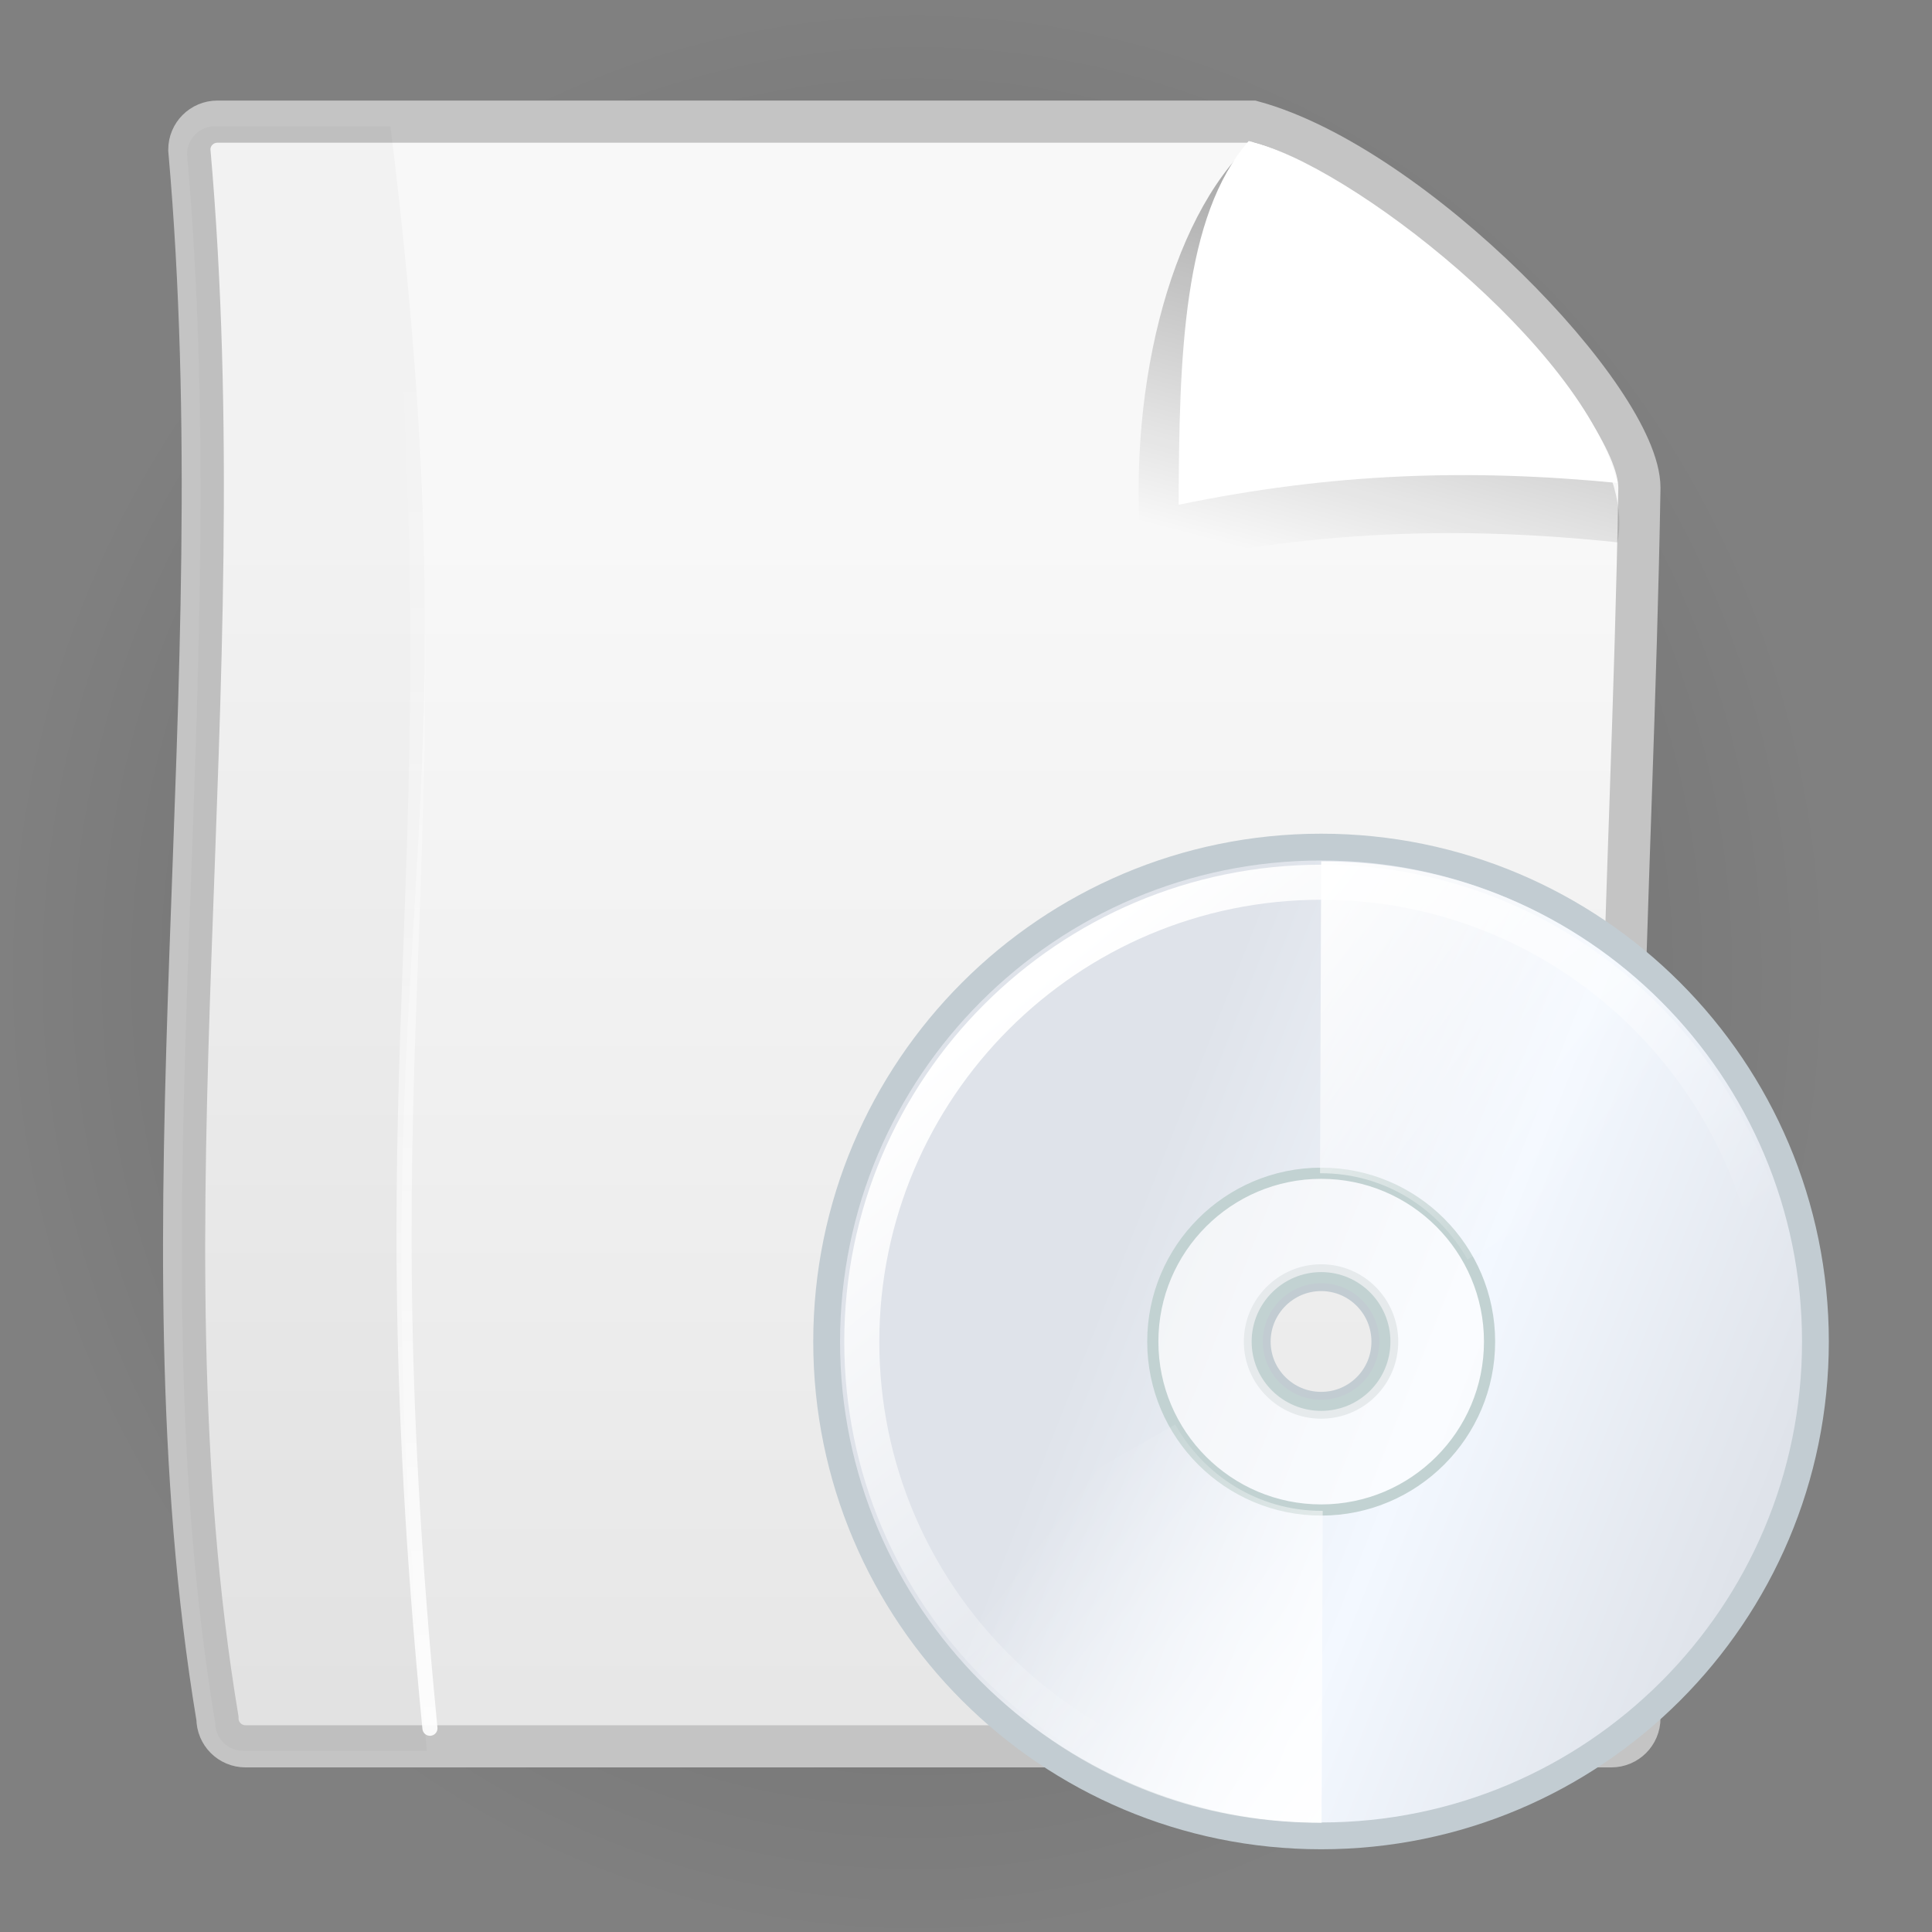 <?xml version="1.0" encoding="UTF-8" standalone="no"?>
<!-- Created with Inkscape (http://www.inkscape.org/) -->
<svg
   xmlns:dc="http://purl.org/dc/elements/1.1/"
   xmlns:cc="http://web.resource.org/cc/"
   xmlns:rdf="http://www.w3.org/1999/02/22-rdf-syntax-ns#"
   xmlns:svg="http://www.w3.org/2000/svg"
   xmlns="http://www.w3.org/2000/svg"
   xmlns:xlink="http://www.w3.org/1999/xlink"
   xmlns:sodipodi="http://inkscape.sourceforge.net/DTD/sodipodi-0.dtd"
   xmlns:inkscape="http://www.inkscape.org/namespaces/inkscape"
   width="128px"
   height="128px"
   id="svg2"
   sodipodi:version="0.32"
   inkscape:version="0.42.2"
   sodipodi:docbase="/home/silvestre/Desktop/Nuovo!/scalable/mimetypes/text"
   sodipodi:docname="gnome-mime-text-x-install.svg">
  <rect width="100%" height="100%" fill="#808080" stroke="none"/>
  <defs
     id="defs4">
    <linearGradient
       inkscape:collect="always"
       id="linearGradient2065">
      <stop
         style="stop-color:#ffffff;stop-opacity:1;"
         offset="0"
         id="stop2067" />
      <stop
         style="stop-color:#ffffff;stop-opacity:0;"
         offset="1"
         id="stop2069" />
    </linearGradient>
    <linearGradient
       id="linearGradient6619"
       inkscape:collect="always">
      <stop
         id="stop6621"
         offset="0"
         style="stop-color:#ffffff;stop-opacity:1;" />
      <stop
         id="stop6623"
         offset="1"
         style="stop-color:#ffffff;stop-opacity:0;" />
    </linearGradient>
    <linearGradient
       id="linearGradient6607"
       inkscape:collect="always">
      <stop
         id="stop6609"
         offset="0"
         style="stop-color:#ffffff;stop-opacity:1;" />
      <stop
         id="stop6611"
         offset="1"
         style="stop-color:#ffffff;stop-opacity:0;" />
    </linearGradient>
    <linearGradient
       id="linearGradient6593">
      <stop
         style="stop-color:#dfe3ea;stop-opacity:1;"
         offset="0"
         id="stop6595" />
      <stop
         id="stop6597"
         offset="0.5"
         style="stop-color:#f3f8ff;stop-opacity:1;" />
      <stop
         style="stop-color:#dfe3ea;stop-opacity:1;"
         offset="1"
         id="stop6599" />
    </linearGradient>
    <linearGradient
       id="linearGradient4321">
      <stop
         style="stop-color:#000000;stop-opacity:0.242;"
         offset="0"
         id="stop4323" />
      <stop
         style="stop-color:#000000;stop-opacity:0;"
         offset="1"
         id="stop4325" />
    </linearGradient>
    <linearGradient
       inkscape:collect="always"
       id="linearGradient2850">
      <stop
         style="stop-color:#000000;stop-opacity:0.439"
         offset="0"
         id="stop2852" />
      <stop
         style="stop-color:#000000;stop-opacity:0;"
         offset="1"
         id="stop2854" />
    </linearGradient>
    <linearGradient
       id="linearGradient2842">
      <stop
         style="stop-color:#f8f8f8;stop-opacity:1"
         offset="0"
         id="stop2844" />
      <stop
         style="stop-color:#e6e6e6;stop-opacity:1"
         offset="1"
         id="stop2846" />
    </linearGradient>
    <radialGradient
       inkscape:collect="always"
       xlink:href="#linearGradient4321"
       id="radialGradient4327"
       cx="62.698"
       cy="115.558"
       fx="62.698"
       fy="115.558"
       r="61.234"
       gradientTransform="matrix(1,0,0,0.124,1.434400e-16,101.286)"
       gradientUnits="userSpaceOnUse" />
    <linearGradient
       inkscape:collect="always"
       xlink:href="#linearGradient2850"
       id="linearGradient5057"
       gradientUnits="userSpaceOnUse"
       x1="93.962"
       y1="2.591"
       x2="85.436"
       y2="35.004"
       gradientTransform="matrix(0.992,0,0,0.992,-1.864,1.81)" />
    <linearGradient
       inkscape:collect="always"
       xlink:href="#linearGradient2842"
       id="linearGradient5060"
       gradientUnits="userSpaceOnUse"
       x1="62.942"
       y1="35.295"
       x2="62.942"
       y2="123.484"
       gradientTransform="matrix(0.931,0,0,0.931,4.832,2.275)" />
    <linearGradient
       gradientTransform="matrix(-1,0,0,-1,124.859,128.469)"
       y2="44.74"
       x2="92.467"
       y1="17.162"
       x1="55.917"
       gradientUnits="userSpaceOnUse"
       id="linearGradient2811"
       xlink:href="#linearGradient6619"
       inkscape:collect="always" />
    <linearGradient
       gradientUnits="userSpaceOnUse"
       y2="44.74"
       x2="92.467"
       y1="17.162"
       x1="55.917"
       id="linearGradient2807"
       xlink:href="#linearGradient6607"
       inkscape:collect="always" />
    <linearGradient
       gradientUnits="userSpaceOnUse"
       y2="64.172"
       x2="119.219"
       y1="35.534"
       x1="46.928"
       id="linearGradient2792"
       xlink:href="#linearGradient6593"
       inkscape:collect="always" />
    <linearGradient
       inkscape:collect="always"
       xlink:href="#linearGradient2065"
       id="linearGradient2071"
       x1="70.383"
       y1="63.482"
       x2="97.294"
       y2="96.259"
       gradientUnits="userSpaceOnUse" />
    <linearGradient
       y2="21.866"
       x2="27.08"
       y1="123.365"
       x1="27.08"
       gradientUnits="userSpaceOnUse"
       id="linearGradient3327"
       xlink:href="#linearGradient5507"
       inkscape:collect="always" />
    <linearGradient
       gradientUnits="userSpaceOnUse"
       y2="21.866"
       x2="27.08"
       y1="123.365"
       x1="27.08"
       id="linearGradient5513"
       xlink:href="#linearGradient5507"
       inkscape:collect="always" />
    <radialGradient
       gradientUnits="userSpaceOnUse"
       gradientTransform="matrix(1.141,-1.812692e-9,-1.185105e-16,0.957,-6.065,6.576)"
       r="48.454"
       fy="49.519"
       fx="42.876"
       cy="49.519"
       cx="42.876"
       id="radialGradient2051"
       xlink:href="#linearGradient2488"
       inkscape:collect="always" />
    <linearGradient
       gradientTransform="matrix(0.931,0,0,0.931,4.832,2.275)"
       y2="123.484"
       x2="62.942"
       y1="35.295"
       x1="62.942"
       gradientUnits="userSpaceOnUse"
       id="linearGradient3397"
       xlink:href="#linearGradient2842"
       inkscape:collect="always" />
    <linearGradient
       gradientTransform="matrix(0.992,0,0,0.992,-1.864,1.81)"
       y2="35.004"
       x2="85.436"
       y1="2.591"
       x1="93.962"
       gradientUnits="userSpaceOnUse"
       id="linearGradient3395"
       xlink:href="#linearGradient2850"
       inkscape:collect="always" />
    <radialGradient
       gradientUnits="userSpaceOnUse"
       gradientTransform="matrix(1,0,0,0.124,1.534148e-16,101.286)"
       r="61.234"
       fy="115.558"
       fx="62.698"
       cy="115.558"
       cx="62.698"
       id="radialGradient3393"
       xlink:href="#linearGradient4321"
       inkscape:collect="always" />
    <linearGradient
       id="linearGradient3387">
      <stop
         id="stop3389"
         offset="0"
         style="stop-color:#f8f8f8;stop-opacity:1" />
      <stop
         id="stop3391"
         offset="1"
         style="stop-color:#e6e6e6;stop-opacity:1" />
    </linearGradient>
    <linearGradient
       id="linearGradient3375">
      <stop
         id="stop3377"
         offset="0"
         style="stop-color:#000000;stop-opacity:0.242;" />
      <stop
         id="stop3379"
         offset="1"
         style="stop-color:#000000;stop-opacity:0;" />
    </linearGradient>
    <linearGradient
       id="linearGradient2488">
      <stop
         id="stop2490"
         offset="0"
         style="stop-color:#616161;stop-opacity:1;" />
      <stop
         id="stop2492"
         offset="1"
         style="stop-color:#4f4f4f;stop-opacity:1;" />
    </linearGradient>
    <linearGradient
       id="linearGradient5507"
       inkscape:collect="always">
      <stop
         id="stop5509"
         offset="0"
         style="stop-color:#ffffff;stop-opacity:1;" />
      <stop
         id="stop5511"
         offset="1"
         style="stop-color:#ffffff;stop-opacity:0;" />
    </linearGradient>
  </defs>
  <sodipodi:namedview
     id="base"
     pagecolor="#ffffff"
     bordercolor="#666666"
     borderopacity="1.0"
     inkscape:pageopacity="0.0"
     inkscape:pageshadow="2"
     inkscape:zoom="2.8984375"
     inkscape:cx="67.795148"
     inkscape:cy="48.819407"
     inkscape:document-units="px"
     inkscape:current-layer="layer1"
     showguides="true"
     inkscape:guide-bbox="true"
     inkscape:window-width="772"
     inkscape:window-height="543"
     inkscape:window-x="107"
     inkscape:window-y="188" />
  <g
     inkscape:label="Layer 1"
     inkscape:groupmode="layer"
     id="layer1">
    <path
       sodipodi:type="arc"
       style="fill:url(#radialGradient4327);fill-opacity:1;stroke:none;stroke-width:3;stroke-linecap:round;stroke-linejoin:miter;stroke-miterlimit:4;stroke-dasharray:none;stroke-opacity:1"
       id="path3593"
       sodipodi:cx="62.698071"
       sodipodi:cy="115.55797"
       sodipodi:rx="61.234303"
       sodipodi:ry="7.5628023"
       d="M 123.932 115.558 A 61.234 7.563 0 1 1  1.464,115.558 A 61.234 7.563 0 1 1  123.932 115.558 z"
       transform="matrix(0.986,0,0,8.426,-1.077,-909.657)" />
    <path
       style="fill:url(#linearGradient5060);fill-opacity:1;stroke:#c4c4c4;stroke-width:2.794;stroke-linecap:round;stroke-linejoin:miter;stroke-miterlimit:4;stroke-opacity:1"
       d="M 14.406,8.059 C 37.265,8.059 60.125,8.059 82.984,8.059 C 93.655,10.951 108.615,26.472 108.615,32.323 C 108.161,59.494 105.889,87.573 108.615,113.835 C 108.615,114.867 107.784,115.698 106.752,115.698 C 75.97,115.698 47.051,115.698 16.268,115.698 C 15.236,115.698 14.406,114.867 14.406,113.835 C 8.953,81.015 15.724,45.923 12.543,9.921 C 12.543,8.89 13.374,8.059 14.406,8.059 z "
       id="rect1381"
       sodipodi:nodetypes="ccccccccc" />
    <path
       style="fill:url(#linearGradient5057);fill-opacity:1;fill-rule:evenodd;stroke:none;stroke-width:1px;stroke-linecap:butt;stroke-linejoin:miter;stroke-opacity:1"
       d="M 82.973,9.401 C 77.411,14.49 74.513,26.307 75.699,37.628 C 86.729,35.14 96.623,34.818 107.162,35.931 C 108.996,27.083 90.168,11.142 82.973,9.401 z "
       id="path2840"
       sodipodi:nodetypes="cccc" />
    <path
       style="fill:#ffffff;fill-opacity:1;fill-rule:evenodd;stroke:none;stroke-width:1px;stroke-linecap:butt;stroke-linejoin:miter;stroke-opacity:1"
       d="M 82.731,9.344 C 78.391,14.31 78.113,23.592 78.09,33.442 C 88.285,31.323 97.429,31.049 107.169,31.997 C 104.949,23.016 89.381,10.827 82.731,9.344 z "
       id="path2112"
       sodipodi:nodetypes="cccc" />
    <g
       id="g5845"
       inkscape:label="Layer 1"
       transform="matrix(0.592,0,0,0.592,50.587,50.887)">
      <path
         id="path7276"
         d="M 62.406,8.844 C 31.863,8.844 7.062,33.645 7.062,64.188 C 7.062,94.73 31.863,119.5 62.406,119.5 C 92.949,119.5 117.719,94.73 117.719,64.188 C 117.719,33.645 92.949,8.844 62.406,8.844 z M 62.406,57.031 C 66.348,57.031 69.531,60.246 69.531,64.188 C 69.531,68.129 66.348,71.312 62.406,71.312 C 58.465,71.312 55.25,68.129 55.25,64.188 C 55.25,60.246 58.465,57.031 62.406,57.031 z "
         style="fill:url(#linearGradient2792);fill-opacity:1.0;stroke:#c2ccd2;stroke-width:3;stroke-linecap:round;stroke-linejoin:round;stroke-miterlimit:4;stroke-dasharray:none;stroke-opacity:1" />
      <path
         id="path2049"
         d="M 62.406,45.344 C 52.005,45.344 43.562,53.786 43.562,64.188 C 43.562,74.589 52.005,83.031 62.406,83.031 C 72.808,83.031 81.25,74.589 81.25,64.188 C 81.25,53.786 72.808,45.344 62.406,45.344 z M 62.406,57.031 C 66.348,57.031 69.531,60.246 69.531,64.188 C 69.531,68.129 66.348,71.312 62.406,71.312 C 58.465,71.312 55.25,68.129 55.25,64.188 C 55.25,60.246 58.465,57.031 62.406,57.031 z "
         style="fill:#ffffff;fill-opacity:0.586;stroke:#c2d2d2;stroke-width:1.25;stroke-linecap:round;stroke-linejoin:round;stroke-miterlimit:4;stroke-dasharray:none;stroke-opacity:1" />
      <path
         sodipodi:nodetypes="ccsccc"
         id="path2796"
         d="M 62.406,10.438 L 62.281,45.344 C 62.324,45.343 62.364,45.344 62.406,45.344 C 69.458,45.344 75.55,49.26 78.781,55 L 109.438,37.656 C 103.486,27.256 87.98,10.408 62.406,10.438 z "
         style="fill:url(#linearGradient2807);fill-opacity:1.0;fill-rule:evenodd;stroke:none;stroke-width:1px;stroke-linecap:butt;stroke-linejoin:miter;stroke-opacity:1" />
      <path
         sodipodi:nodetypes="ccsccc"
         id="path2809"
         d="M 62.453,118.031 L 62.578,83.125 C 62.536,83.125 62.496,83.125 62.453,83.125 C 55.402,83.125 49.309,79.208 46.078,73.469 L 15.422,90.812 C 21.373,101.213 36.879,118.061 62.453,118.031 z "
         style="fill:url(#linearGradient2811);fill-opacity:1.0;fill-rule:evenodd;stroke:none;stroke-width:1px;stroke-linecap:butt;stroke-linejoin:miter;stroke-opacity:1" />
    </g>
    <path
       id="path1337"
       d="M 87.541,58.45 C 70.739,58.45 57.096,72.094 57.096,88.896 C 57.096,105.698 70.739,119.324 87.541,119.324 C 104.344,119.324 117.97,105.698 117.97,88.896 C 117.97,72.094 104.344,58.45 87.541,58.45 z "
       style="fill:none;fill-opacity:1.0;stroke:url(#linearGradient2071);stroke-width:2.322;stroke-linecap:round;stroke-linejoin:round;stroke-miterlimit:4;stroke-dasharray:none;stroke-opacity:1"
       sodipodi:nodetypes="csssc" />
    <g
       id="g3402"
       inkscape:label="Layer 1">
      <g
         transform="translate(-0.151,0.302)"
         id="g3323">
        <path
           style="fill:#000000;fill-opacity:0.027;stroke:none;stroke-width:2.794;stroke-linecap:round;stroke-linejoin:miter;stroke-miterlimit:4;stroke-opacity:1"
           d="M 14.406,8.059 C 37.265,8.059 3.16,8.059 26.019,8.059 C 32.205,58.218 23.256,60.496 28.434,115.698 C -2.348,115.698 20.829,115.698 16.268,115.698 C 15.236,115.698 14.406,114.867 14.406,113.835 C 8.953,81.015 15.724,45.923 12.543,9.921 C 12.543,8.89 13.374,8.059 14.406,8.059 z "
           id="path3325"
           sodipodi:nodetypes="ccccccc" />
        <path
           style="fill:none;fill-opacity:1;fill-rule:evenodd;stroke:url(#linearGradient3327);stroke-width:1px;stroke-linecap:round;stroke-linejoin:miter;stroke-opacity:1"
           d="M 26.221,9.66 C 30.649,58.825 24.036,67.105 28.636,114.199"
           id="path4779"
           sodipodi:nodetypes="cc" />
      </g>
    </g>
  </g>
</svg>
